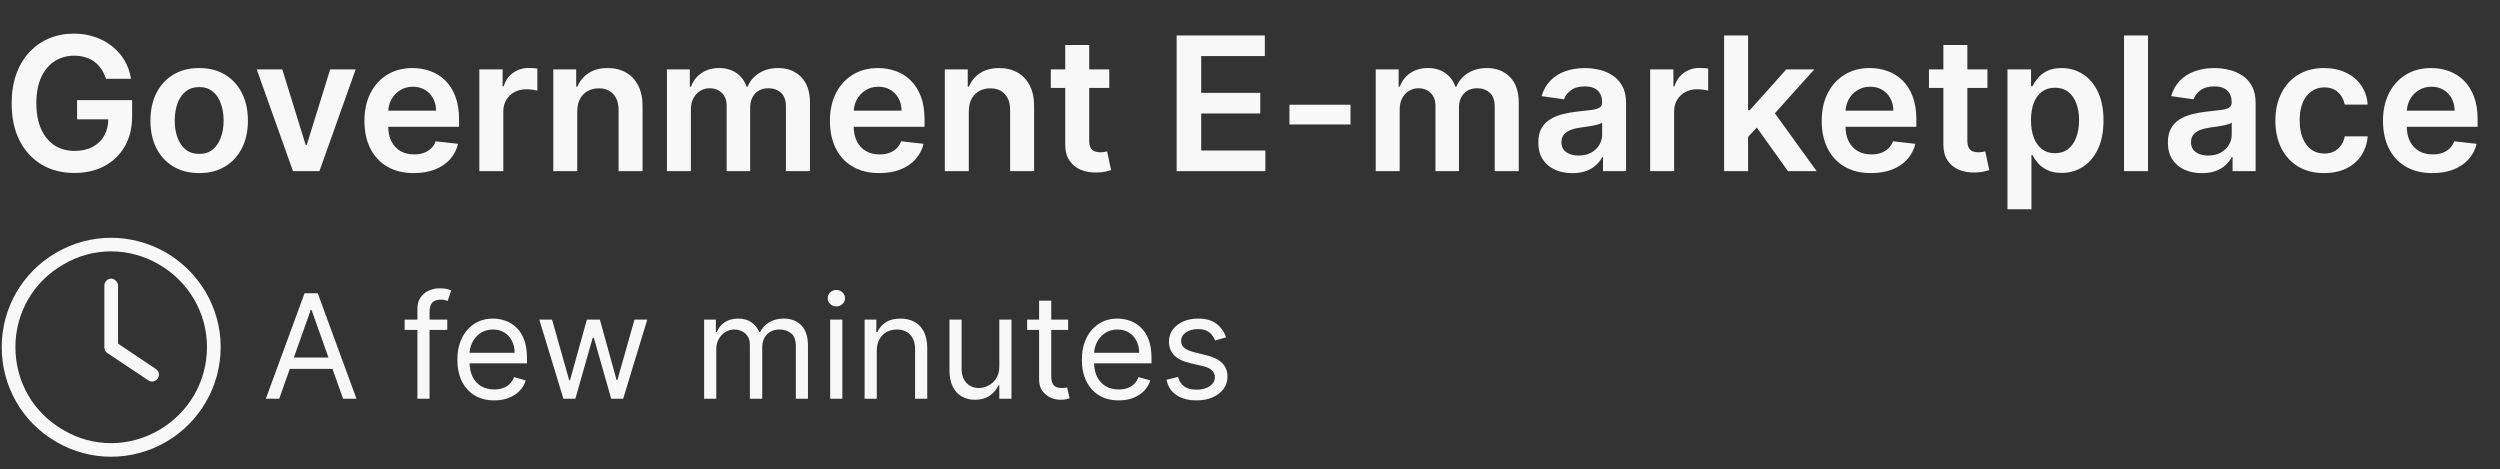 <svg width="277" height="52" viewBox="0 0 277 52" fill="none" xmlns="http://www.w3.org/2000/svg">
<rect x="0" y="0" width="277" height="52" fill="#333333" stroke="none"/>
<path d="M11.74 8.73C11.618 8.334 11.449 7.979 11.234 7.666C11.023 7.348 10.769 7.077 10.471 6.851C10.177 6.626 9.84 6.458 9.458 6.345C9.076 6.228 8.661 6.169 8.211 6.169C7.404 6.169 6.684 6.372 6.053 6.778C5.422 7.184 4.926 7.781 4.564 8.568C4.207 9.351 4.028 10.305 4.028 11.43C4.028 12.565 4.207 13.526 4.564 14.314C4.921 15.101 5.417 15.701 6.053 16.111C6.689 16.518 7.428 16.721 8.269 16.721C9.032 16.721 9.693 16.574 10.251 16.28C10.813 15.987 11.246 15.571 11.549 15.033C11.853 14.49 12.004 13.854 12.004 13.125L12.621 13.22H8.541V11.093H14.638V12.898C14.638 14.184 14.364 15.297 13.817 16.236C13.269 17.175 12.515 17.899 11.557 18.408C10.598 18.912 9.497 19.164 8.255 19.164C6.87 19.164 5.655 18.853 4.608 18.232C3.566 17.606 2.751 16.718 2.164 15.569C1.582 14.414 1.291 13.044 1.291 11.46C1.291 10.246 1.463 9.163 1.805 8.209C2.152 7.255 2.637 6.445 3.258 5.78C3.879 5.11 4.608 4.601 5.444 4.254C6.281 3.902 7.191 3.726 8.174 3.726C9.006 3.726 9.781 3.848 10.5 4.093C11.219 4.332 11.857 4.675 12.415 5.12C12.978 5.565 13.44 6.093 13.802 6.705C14.164 7.316 14.401 7.991 14.514 8.73H11.74ZM22.07 19.179C20.969 19.179 20.015 18.936 19.208 18.452C18.401 17.968 17.775 17.29 17.329 16.42C16.889 15.549 16.669 14.531 16.669 13.367C16.669 12.203 16.889 11.183 17.329 10.307C17.775 9.432 18.401 8.752 19.208 8.268C20.015 7.783 20.969 7.541 22.07 7.541C23.17 7.541 24.124 7.783 24.931 8.268C25.738 8.752 26.362 9.432 26.802 10.307C27.247 11.183 27.47 12.203 27.47 13.367C27.47 14.531 27.247 15.549 26.802 16.42C26.362 17.29 25.738 17.968 24.931 18.452C24.124 18.936 23.17 19.179 22.07 19.179ZM22.084 17.051C22.681 17.051 23.18 16.887 23.581 16.559C23.982 16.227 24.281 15.781 24.476 15.224C24.677 14.666 24.777 14.045 24.777 13.36C24.777 12.67 24.677 12.046 24.476 11.489C24.281 10.926 23.982 10.479 23.581 10.146C23.18 9.813 22.681 9.647 22.084 9.647C21.473 9.647 20.964 9.813 20.558 10.146C20.157 10.479 19.856 10.926 19.655 11.489C19.46 12.046 19.362 12.67 19.362 13.36C19.362 14.045 19.46 14.666 19.655 15.224C19.856 15.781 20.157 16.227 20.558 16.559C20.964 16.887 21.473 17.051 22.084 17.051ZM39.408 7.688L35.395 18.959H32.46L28.446 7.688H31.278L33.868 16.06H33.986L36.583 7.688H39.408ZM45.852 19.179C44.722 19.179 43.747 18.944 42.925 18.474C42.108 18 41.479 17.33 41.039 16.464C40.599 15.593 40.379 14.568 40.379 13.389C40.379 12.23 40.599 11.213 41.039 10.337C41.484 9.456 42.105 8.771 42.903 8.282C43.7 7.788 44.637 7.541 45.713 7.541C46.408 7.541 47.063 7.654 47.68 7.879C48.301 8.099 48.849 8.441 49.323 8.906C49.803 9.371 50.179 9.963 50.453 10.682C50.727 11.396 50.864 12.247 50.864 13.235V14.05H41.626V12.259H48.318C48.313 11.751 48.203 11.298 47.988 10.902C47.773 10.501 47.472 10.185 47.085 9.955C46.704 9.725 46.258 9.61 45.75 9.61C45.207 9.61 44.73 9.743 44.319 10.007C43.908 10.266 43.588 10.608 43.358 11.034C43.133 11.455 43.018 11.917 43.013 12.421V13.984C43.013 14.639 43.133 15.202 43.372 15.671C43.612 16.136 43.947 16.493 44.378 16.743C44.808 16.987 45.312 17.11 45.889 17.11C46.276 17.11 46.625 17.056 46.938 16.948C47.252 16.835 47.523 16.672 47.753 16.456C47.983 16.241 48.157 15.975 48.274 15.657L50.754 15.935C50.597 16.591 50.299 17.163 49.859 17.652C49.423 18.137 48.866 18.513 48.186 18.782C47.506 19.047 46.728 19.179 45.852 19.179ZM53.111 18.959V7.688H55.687V9.566H55.804C56.01 8.916 56.362 8.414 56.861 8.062C57.365 7.705 57.939 7.527 58.585 7.527C58.732 7.527 58.896 7.534 59.077 7.549C59.263 7.558 59.417 7.575 59.539 7.6V10.043C59.426 10.004 59.248 9.97 59.003 9.941C58.764 9.906 58.531 9.889 58.306 9.889C57.822 9.889 57.387 9.994 57 10.205C56.619 10.41 56.318 10.696 56.098 11.063C55.877 11.43 55.767 11.853 55.767 12.333V18.959H53.111ZM63.96 12.355V18.959H61.304V7.688H63.843V9.603H63.975C64.234 8.972 64.647 8.471 65.215 8.099C65.787 7.727 66.494 7.541 67.335 7.541C68.113 7.541 68.79 7.708 69.368 8.04C69.95 8.373 70.4 8.855 70.718 9.486C71.041 10.117 71.2 10.882 71.195 11.782V18.959H68.538V12.193C68.538 11.44 68.343 10.851 67.951 10.425C67.565 9.999 67.029 9.787 66.345 9.787C65.88 9.787 65.466 9.889 65.105 10.095C64.747 10.295 64.466 10.586 64.261 10.968C64.06 11.349 63.96 11.812 63.96 12.355ZM73.895 18.959V7.688H76.434V9.603H76.566C76.801 8.957 77.19 8.454 77.733 8.092C78.275 7.725 78.924 7.541 79.677 7.541C80.44 7.541 81.083 7.727 81.607 8.099C82.135 8.466 82.507 8.967 82.722 9.603H82.84C83.089 8.977 83.51 8.478 84.102 8.106C84.698 7.73 85.405 7.541 86.222 7.541C87.259 7.541 88.106 7.869 88.761 8.524C89.416 9.18 89.744 10.136 89.744 11.393V18.959H87.081V11.804C87.081 11.105 86.895 10.594 86.523 10.271C86.151 9.943 85.696 9.779 85.158 9.779C84.517 9.779 84.016 9.98 83.654 10.381C83.297 10.777 83.118 11.293 83.118 11.929V18.959H80.513V11.694C80.513 11.112 80.337 10.648 79.985 10.3C79.638 9.953 79.183 9.779 78.62 9.779C78.239 9.779 77.891 9.877 77.579 10.073C77.265 10.264 77.016 10.535 76.83 10.887C76.644 11.235 76.551 11.64 76.551 12.105V18.959H73.895ZM97.428 19.179C96.299 19.179 95.323 18.944 94.501 18.474C93.684 18 93.055 17.33 92.615 16.464C92.175 15.593 91.955 14.568 91.955 13.389C91.955 12.23 92.175 11.213 92.615 10.337C93.06 9.456 93.681 8.771 94.479 8.282C95.276 7.788 96.213 7.541 97.289 7.541C97.984 7.541 98.639 7.654 99.255 7.879C99.877 8.099 100.425 8.441 100.899 8.906C101.379 9.371 101.755 9.963 102.029 10.682C102.303 11.396 102.44 12.247 102.44 13.235V14.05H93.202V12.259H99.894C99.889 11.751 99.779 11.298 99.564 10.902C99.349 10.501 99.048 10.185 98.661 9.955C98.28 9.725 97.835 9.61 97.326 9.61C96.783 9.61 96.306 9.743 95.895 10.007C95.484 10.266 95.164 10.608 94.934 11.034C94.709 11.455 94.594 11.917 94.589 12.421V13.984C94.589 14.639 94.709 15.202 94.948 15.671C95.188 16.136 95.523 16.493 95.954 16.743C96.384 16.987 96.888 17.11 97.465 17.11C97.852 17.11 98.201 17.056 98.514 16.948C98.828 16.835 99.099 16.672 99.329 16.456C99.559 16.241 99.733 15.975 99.85 15.657L102.33 15.935C102.173 16.591 101.875 17.163 101.435 17.652C100.999 18.137 100.442 18.513 99.762 18.782C99.082 19.047 98.304 19.179 97.428 19.179ZM107.343 12.355V18.959H104.687V7.688H107.226V9.603H107.358C107.617 8.972 108.031 8.471 108.598 8.099C109.17 7.727 109.877 7.541 110.719 7.541C111.496 7.541 112.174 7.708 112.751 8.04C113.333 8.373 113.783 8.855 114.101 9.486C114.424 10.117 114.583 10.882 114.578 11.782V18.959H111.922V12.193C111.922 11.44 111.726 10.851 111.335 10.425C110.949 9.999 110.413 9.787 109.728 9.787C109.263 9.787 108.85 9.889 108.488 10.095C108.131 10.295 107.85 10.586 107.644 10.968C107.444 11.349 107.343 11.812 107.343 12.355ZM122.906 7.688V9.743H116.427V7.688H122.906ZM118.027 4.988H120.683V15.569C120.683 15.926 120.737 16.2 120.845 16.39C120.957 16.576 121.104 16.703 121.285 16.772C121.466 16.84 121.666 16.875 121.887 16.875C122.053 16.875 122.204 16.862 122.341 16.838C122.483 16.814 122.591 16.791 122.664 16.772L123.112 18.849C122.97 18.897 122.767 18.951 122.503 19.01C122.244 19.069 121.926 19.103 121.549 19.113C120.884 19.132 120.284 19.032 119.751 18.812C119.218 18.587 118.795 18.239 118.482 17.77C118.174 17.3 118.022 16.713 118.027 16.009V4.988ZM130.371 18.959V3.931H140.144V6.213H133.093V10.293H139.638V12.575H133.093V16.677H140.203V18.959H130.371ZM149.635 11.606V13.793H142.87V11.606H149.635ZM152.429 18.959V7.688H154.968V9.603H155.1C155.335 8.957 155.724 8.454 156.267 8.092C156.81 7.725 157.458 7.541 158.211 7.541C158.974 7.541 159.618 7.727 160.141 8.099C160.669 8.466 161.041 8.967 161.256 9.603H161.374C161.623 8.977 162.044 8.478 162.636 8.106C163.233 7.73 163.94 7.541 164.756 7.541C165.793 7.541 166.64 7.869 167.295 8.524C167.951 9.18 168.278 10.136 168.278 11.393V18.959H165.615V11.804C165.615 11.105 165.429 10.594 165.057 10.271C164.685 9.943 164.231 9.779 163.692 9.779C163.052 9.779 162.55 9.98 162.188 10.381C161.831 10.777 161.653 11.293 161.653 11.929V18.959H159.048V11.694C159.048 11.112 158.872 10.648 158.519 10.3C158.172 9.953 157.717 9.779 157.155 9.779C156.773 9.779 156.426 9.877 156.113 10.073C155.8 10.264 155.55 10.535 155.364 10.887C155.178 11.235 155.085 11.64 155.085 12.105V18.959H152.429ZM174.216 19.186C173.502 19.186 172.859 19.059 172.287 18.804C171.719 18.545 171.269 18.164 170.937 17.66C170.609 17.156 170.445 16.535 170.445 15.796C170.445 15.16 170.562 14.634 170.797 14.218C171.032 13.803 171.352 13.47 171.758 13.22C172.164 12.971 172.622 12.783 173.13 12.655C173.644 12.524 174.175 12.428 174.723 12.369C175.383 12.301 175.919 12.24 176.33 12.186C176.741 12.127 177.039 12.039 177.225 11.922C177.416 11.8 177.511 11.611 177.511 11.357V11.313C177.511 10.76 177.347 10.332 177.019 10.029C176.692 9.725 176.22 9.574 175.603 9.574C174.953 9.574 174.437 9.716 174.055 9.999C173.678 10.283 173.424 10.618 173.292 11.005L170.812 10.652C171.007 9.968 171.33 9.395 171.78 8.935C172.23 8.471 172.781 8.123 173.431 7.893C174.082 7.659 174.801 7.541 175.589 7.541C176.132 7.541 176.672 7.605 177.21 7.732C177.748 7.859 178.24 8.07 178.685 8.363C179.13 8.652 179.487 9.045 179.756 9.544C180.03 10.043 180.167 10.667 180.167 11.415V18.959H177.614V17.41H177.526C177.364 17.723 177.137 18.017 176.843 18.291C176.555 18.56 176.19 18.777 175.75 18.944C175.315 19.105 174.803 19.186 174.216 19.186ZM174.906 17.234C175.439 17.234 175.902 17.129 176.293 16.919C176.684 16.703 176.985 16.42 177.195 16.067C177.411 15.715 177.518 15.331 177.518 14.915V13.587C177.435 13.656 177.293 13.72 177.093 13.778C176.897 13.837 176.677 13.888 176.432 13.932C176.188 13.976 175.946 14.015 175.706 14.05C175.466 14.084 175.258 14.113 175.082 14.138C174.686 14.191 174.331 14.28 174.018 14.402C173.705 14.524 173.458 14.695 173.277 14.915C173.096 15.131 173.006 15.41 173.006 15.752C173.006 16.241 173.184 16.61 173.541 16.86C173.898 17.11 174.353 17.234 174.906 17.234ZM182.838 18.959V7.688H185.414V9.566H185.531C185.736 8.916 186.089 8.414 186.588 8.062C187.091 7.705 187.666 7.527 188.312 7.527C188.459 7.527 188.623 7.534 188.804 7.549C188.989 7.558 189.144 7.575 189.266 7.6V10.043C189.153 10.004 188.975 9.97 188.73 9.941C188.49 9.906 188.258 9.889 188.033 9.889C187.549 9.889 187.113 9.994 186.727 10.205C186.345 10.41 186.045 10.696 185.824 11.063C185.604 11.43 185.494 11.853 185.494 12.333V18.959H182.838ZM193.452 15.422L193.445 12.215H193.87L197.921 7.688H201.024L196.042 13.235H195.492L193.452 15.422ZM191.031 18.959V3.931H193.687V18.959H191.031ZM198.104 18.959L194.435 13.829L196.226 11.959L201.281 18.959H198.104ZM207.32 19.179C206.19 19.179 205.214 18.944 204.392 18.474C203.575 18 202.947 17.33 202.507 16.464C202.066 15.593 201.846 14.568 201.846 13.389C201.846 12.23 202.066 11.213 202.507 10.337C202.952 9.456 203.573 8.771 204.37 8.282C205.168 7.788 206.104 7.541 207.181 7.541C207.875 7.541 208.531 7.654 209.147 7.879C209.768 8.099 210.316 8.441 210.791 8.906C211.27 9.371 211.647 9.963 211.921 10.682C212.195 11.396 212.332 12.247 212.332 13.235V14.05H203.094V12.259H209.785C209.781 11.751 209.67 11.298 209.455 10.902C209.24 10.501 208.939 10.185 208.553 9.955C208.171 9.725 207.726 9.61 207.217 9.61C206.674 9.61 206.197 9.743 205.786 10.007C205.376 10.266 205.055 10.608 204.825 11.034C204.6 11.455 204.485 11.917 204.48 12.421V13.984C204.48 14.639 204.6 15.202 204.84 15.671C205.08 16.136 205.415 16.493 205.845 16.743C206.276 16.987 206.779 17.11 207.357 17.11C207.743 17.11 208.093 17.056 208.406 16.948C208.719 16.835 208.991 16.672 209.22 16.456C209.45 16.241 209.624 15.975 209.741 15.657L212.221 15.935C212.065 16.591 211.767 17.163 211.326 17.652C210.891 18.137 210.333 18.513 209.653 18.782C208.973 19.047 208.196 19.179 207.32 19.179ZM220.207 7.688V9.743H213.728V7.688H220.207ZM215.327 4.988H217.983V15.569C217.983 15.926 218.037 16.2 218.145 16.39C218.257 16.576 218.404 16.703 218.585 16.772C218.766 16.84 218.967 16.875 219.187 16.875C219.353 16.875 219.505 16.862 219.642 16.838C219.783 16.814 219.891 16.791 219.964 16.772L220.412 18.849C220.27 18.897 220.067 18.951 219.803 19.01C219.544 19.069 219.226 19.103 218.849 19.113C218.184 19.132 217.585 19.032 217.051 18.812C216.518 18.587 216.095 18.239 215.782 17.77C215.474 17.3 215.322 16.713 215.327 16.009V4.988ZM222.428 23.185V7.688H225.04V9.552H225.194C225.331 9.278 225.525 8.987 225.774 8.679C226.024 8.365 226.361 8.099 226.787 7.879C227.212 7.654 227.755 7.541 228.416 7.541C229.286 7.541 230.071 7.764 230.771 8.209C231.475 8.649 232.033 9.302 232.444 10.168C232.86 11.029 233.068 12.086 233.068 13.338C233.068 14.575 232.865 15.627 232.459 16.493C232.053 17.359 231.5 18.019 230.8 18.474C230.101 18.929 229.308 19.157 228.423 19.157C227.777 19.157 227.242 19.049 226.816 18.834C226.39 18.619 226.048 18.359 225.789 18.056C225.534 17.748 225.336 17.457 225.194 17.183H225.084V23.185H222.428ZM225.033 13.323C225.033 14.052 225.136 14.691 225.341 15.238C225.551 15.786 225.852 16.214 226.244 16.522C226.64 16.826 227.119 16.977 227.682 16.977C228.269 16.977 228.76 16.821 229.157 16.508C229.553 16.19 229.851 15.757 230.052 15.209C230.257 14.656 230.36 14.028 230.36 13.323C230.36 12.624 230.26 12.002 230.059 11.46C229.859 10.916 229.56 10.491 229.164 10.183C228.768 9.875 228.274 9.72 227.682 9.72C227.114 9.72 226.633 9.87 226.236 10.168C225.84 10.466 225.539 10.885 225.334 11.423C225.133 11.961 225.033 12.594 225.033 13.323ZM237.998 3.931V18.959H235.342V3.931H237.998ZM243.973 19.186C243.259 19.186 242.616 19.059 242.043 18.804C241.476 18.545 241.026 18.164 240.693 17.66C240.365 17.156 240.202 16.535 240.202 15.796C240.202 15.16 240.319 14.634 240.554 14.218C240.789 13.803 241.109 13.47 241.515 13.22C241.921 12.971 242.378 12.783 242.887 12.655C243.401 12.524 243.932 12.428 244.479 12.369C245.14 12.301 245.675 12.24 246.086 12.186C246.497 12.127 246.796 12.039 246.982 11.922C247.172 11.8 247.268 11.611 247.268 11.357V11.313C247.268 10.76 247.104 10.332 246.776 10.029C246.448 9.725 245.976 9.574 245.36 9.574C244.709 9.574 244.193 9.716 243.812 9.999C243.435 10.283 243.181 10.618 243.049 11.005L240.568 10.652C240.764 9.968 241.087 9.395 241.537 8.935C241.987 8.471 242.537 8.123 243.188 7.893C243.839 7.659 244.558 7.541 245.345 7.541C245.888 7.541 246.429 7.605 246.967 7.732C247.505 7.859 247.997 8.07 248.442 8.363C248.887 8.652 249.244 9.045 249.513 9.544C249.787 10.043 249.924 10.667 249.924 11.415V18.959H247.37V17.41H247.282C247.121 17.723 246.893 18.017 246.6 18.291C246.311 18.56 245.947 18.777 245.507 18.944C245.071 19.105 244.56 19.186 243.973 19.186ZM244.663 17.234C245.196 17.234 245.658 17.129 246.05 16.919C246.441 16.703 246.742 16.42 246.952 16.067C247.167 15.715 247.275 15.331 247.275 14.915V13.587C247.192 13.656 247.05 13.72 246.849 13.778C246.654 13.837 246.434 13.888 246.189 13.932C245.944 13.976 245.702 14.015 245.463 14.05C245.223 14.084 245.015 14.113 244.839 14.138C244.443 14.191 244.088 14.28 243.775 14.402C243.462 14.524 243.215 14.695 243.034 14.915C242.853 15.131 242.762 15.41 242.762 15.752C242.762 16.241 242.941 16.61 243.298 16.86C243.655 17.11 244.11 17.234 244.663 17.234ZM257.511 19.179C256.386 19.179 255.42 18.932 254.613 18.438C253.81 17.944 253.192 17.261 252.756 16.39C252.326 15.515 252.11 14.507 252.11 13.367C252.11 12.223 252.331 11.213 252.771 10.337C253.211 9.456 253.832 8.771 254.635 8.282C255.442 7.788 256.396 7.541 257.496 7.541C258.411 7.541 259.221 7.71 259.925 8.048C260.634 8.38 261.199 8.852 261.62 9.464C262.041 10.07 262.28 10.78 262.339 11.592H259.8C259.698 11.049 259.453 10.596 259.067 10.234C258.685 9.867 258.174 9.684 257.533 9.684C256.99 9.684 256.513 9.831 256.102 10.124C255.691 10.413 255.371 10.829 255.141 11.371C254.916 11.914 254.803 12.565 254.803 13.323C254.803 14.091 254.916 14.752 255.141 15.304C255.366 15.852 255.681 16.275 256.087 16.574C256.498 16.867 256.98 17.014 257.533 17.014C257.924 17.014 258.274 16.941 258.582 16.794C258.895 16.642 259.157 16.425 259.367 16.141C259.578 15.857 259.722 15.512 259.8 15.106H262.339C262.276 15.904 262.041 16.61 261.635 17.227C261.229 17.838 260.676 18.318 259.976 18.665C259.277 19.007 258.455 19.179 257.511 19.179ZM269.51 19.179C268.38 19.179 267.404 18.944 266.582 18.474C265.765 18 265.137 17.33 264.696 16.464C264.256 15.593 264.036 14.568 264.036 13.389C264.036 12.23 264.256 11.213 264.696 10.337C265.141 9.456 265.763 8.771 266.56 8.282C267.357 7.788 268.294 7.541 269.37 7.541C270.065 7.541 270.72 7.654 271.337 7.879C271.958 8.099 272.506 8.441 272.98 8.906C273.46 9.371 273.836 9.963 274.11 10.682C274.384 11.396 274.521 12.247 274.521 13.235V14.05H265.283V12.259H271.975C271.97 11.751 271.86 11.298 271.645 10.902C271.43 10.501 271.129 10.185 270.742 9.955C270.361 9.725 269.916 9.61 269.407 9.61C268.864 9.61 268.387 9.743 267.976 10.007C267.565 10.266 267.245 10.608 267.015 11.034C266.79 11.455 266.675 11.917 266.67 12.421V13.984C266.67 14.639 266.79 15.202 267.03 15.671C267.269 16.136 267.604 16.493 268.035 16.743C268.465 16.987 268.969 17.11 269.546 17.11C269.933 17.11 270.283 17.056 270.596 16.948C270.909 16.835 271.18 16.672 271.41 16.456C271.64 16.241 271.814 15.975 271.931 15.657L274.411 15.935C274.255 16.591 273.956 17.163 273.516 17.652C273.081 18.137 272.523 18.513 271.843 18.782C271.163 19.047 270.385 19.179 269.51 19.179Z" fill="#F8F8F8"/>
<path d="M22.934 38.453C22.934 34.662 20.897 31.203 17.628 29.308C14.311 27.365 10.283 27.365 7.014 29.308C3.697 31.203 1.707 34.662 1.707 38.453C1.707 42.291 3.697 45.75 7.014 47.645C10.283 49.588 14.311 49.588 17.628 47.645C20.897 45.75 22.934 42.291 22.934 38.453ZM0.191 38.453C0.191 34.141 2.465 30.161 6.256 27.981C9.999 25.802 14.595 25.802 18.386 27.981C22.129 30.161 24.451 34.141 24.451 38.453C24.451 42.812 22.129 46.792 18.386 48.972C14.595 51.151 9.999 51.151 6.256 48.972C2.465 46.792 0.191 42.812 0.191 38.453ZM11.563 31.63C11.563 31.25 11.894 30.872 12.321 30.872C12.7 30.872 13.079 31.25 13.079 31.63L13.079 38.074L17.248 40.869C17.628 41.106 17.722 41.58 17.485 41.912C17.248 42.291 16.775 42.386 16.443 42.149L11.894 39.116C11.657 38.974 11.563 38.737 11.563 38.453L11.563 31.63Z" fill="#F8F8F8"/>
<path d="M30.937 44.18H29.453L33.745 32.492H35.206L39.498 44.18H38.014L34.521 34.341H34.43L30.937 44.18ZM31.485 39.615H37.466V40.87H31.485V39.615ZM49.559 35.414V36.556H44.834V35.414H49.559ZM46.249 44.18V34.204C46.249 33.702 46.367 33.284 46.603 32.949C46.839 32.614 47.145 32.363 47.522 32.196C47.898 32.028 48.296 31.944 48.715 31.944C49.046 31.944 49.316 31.971 49.525 32.024C49.734 32.078 49.89 32.127 49.993 32.173L49.605 33.337C49.536 33.314 49.441 33.286 49.319 33.251C49.202 33.217 49.046 33.2 48.852 33.2C48.406 33.2 48.085 33.312 47.887 33.537C47.693 33.761 47.596 34.09 47.596 34.524V44.18H46.249ZM54.761 44.363C53.916 44.363 53.188 44.176 52.575 43.804C51.967 43.427 51.497 42.902 51.166 42.228C50.839 41.551 50.675 40.764 50.675 39.866C50.675 38.968 50.839 38.176 51.166 37.492C51.497 36.803 51.957 36.267 52.547 35.882C53.14 35.494 53.833 35.3 54.624 35.3C55.081 35.3 55.532 35.376 55.977 35.528C56.422 35.681 56.827 35.928 57.192 36.27C57.558 36.609 57.849 37.058 58.066 37.617C58.282 38.176 58.391 38.865 58.391 39.683V40.254H51.634V39.09H57.021C57.021 38.595 56.922 38.154 56.724 37.766C56.53 37.377 56.253 37.071 55.891 36.847C55.533 36.622 55.111 36.51 54.624 36.51C54.088 36.51 53.624 36.643 53.232 36.91C52.844 37.172 52.545 37.514 52.336 37.937C52.126 38.359 52.022 38.812 52.022 39.295V40.071C52.022 40.733 52.136 41.294 52.364 41.755C52.596 42.211 52.918 42.559 53.329 42.799C53.74 43.035 54.217 43.153 54.761 43.153C55.115 43.153 55.435 43.103 55.72 43.005C56.009 42.902 56.258 42.75 56.468 42.548C56.677 42.343 56.839 42.088 56.953 41.783L58.254 42.149C58.117 42.59 57.887 42.978 57.563 43.313C57.24 43.644 56.84 43.903 56.365 44.089C55.889 44.272 55.355 44.363 54.761 44.363ZM62.426 44.18L59.755 35.414H61.17L63.065 42.126H63.156L65.028 35.414H66.466L68.315 42.103H68.407L70.301 35.414H71.717L69.046 44.18H67.722L65.804 37.446H65.667L63.75 44.18H62.426ZM78.017 44.18V35.414H79.319V36.784H79.433C79.615 36.316 79.91 35.953 80.317 35.694C80.724 35.431 81.213 35.3 81.784 35.3C82.362 35.3 82.844 35.431 83.228 35.694C83.616 35.953 83.918 36.316 84.135 36.784H84.227C84.451 36.331 84.788 35.972 85.237 35.705C85.686 35.435 86.224 35.3 86.852 35.3C87.635 35.3 88.277 35.545 88.775 36.036C89.273 36.523 89.523 37.282 89.523 38.313V44.18H88.176V38.313C88.176 37.667 87.999 37.204 87.645 36.927C87.291 36.649 86.875 36.51 86.395 36.51C85.779 36.51 85.301 36.697 84.963 37.069C84.624 37.438 84.455 37.906 84.455 38.473V44.18H83.085V38.176C83.085 37.678 82.923 37.277 82.6 36.972C82.277 36.664 81.86 36.51 81.35 36.51C81 36.51 80.673 36.603 80.368 36.79C80.068 36.976 79.825 37.235 79.638 37.566C79.455 37.893 79.364 38.272 79.364 38.702V44.18H78.017ZM91.985 44.18V35.414H93.332V44.18H91.985ZM92.67 33.953C92.407 33.953 92.181 33.864 91.991 33.685C91.805 33.506 91.711 33.291 91.711 33.04C91.711 32.789 91.805 32.574 91.991 32.395C92.181 32.217 92.407 32.127 92.67 32.127C92.933 32.127 93.157 32.217 93.344 32.395C93.534 32.574 93.629 32.789 93.629 33.04C93.629 33.291 93.534 33.506 93.344 33.685C93.157 33.864 92.933 33.953 92.67 33.953ZM97.146 38.907V44.18H95.799V35.414H97.1V36.784H97.214C97.42 36.339 97.732 35.981 98.15 35.711C98.569 35.437 99.109 35.3 99.771 35.3C100.365 35.3 100.884 35.422 101.329 35.665C101.774 35.905 102.12 36.27 102.368 36.761C102.615 37.248 102.739 37.864 102.739 38.61V44.18H101.392V38.702C101.392 38.013 101.213 37.476 100.855 37.092C100.498 36.704 100.007 36.51 99.383 36.51C98.953 36.51 98.569 36.603 98.23 36.79C97.895 36.976 97.631 37.248 97.437 37.606C97.243 37.963 97.146 38.397 97.146 38.907ZM110.724 40.596V35.414H112.071V44.18H110.724V42.696H110.633C110.427 43.142 110.108 43.52 109.674 43.832C109.24 44.14 108.692 44.294 108.03 44.294C107.483 44.294 106.996 44.175 106.569 43.935C106.143 43.691 105.809 43.326 105.565 42.839C105.322 42.348 105.2 41.73 105.2 40.984V35.414H106.547V40.893C106.547 41.532 106.725 42.042 107.083 42.422C107.445 42.803 107.905 42.993 108.464 42.993C108.799 42.993 109.14 42.908 109.486 42.736C109.836 42.565 110.129 42.303 110.365 41.949C110.604 41.595 110.724 41.144 110.724 40.596ZM118.35 35.414V36.556H113.807V35.414H118.35ZM115.131 33.314H116.478V41.669C116.478 42.05 116.533 42.335 116.644 42.525C116.758 42.712 116.902 42.837 117.078 42.902C117.256 42.963 117.445 42.993 117.643 42.993C117.791 42.993 117.913 42.986 118.008 42.97C118.103 42.951 118.179 42.936 118.236 42.925L118.51 44.135C118.419 44.169 118.291 44.203 118.128 44.237C117.964 44.275 117.757 44.294 117.506 44.294C117.125 44.294 116.752 44.213 116.387 44.049C116.026 43.885 115.725 43.636 115.485 43.301C115.249 42.967 115.131 42.544 115.131 42.034V33.314ZM123.957 44.363C123.113 44.363 122.384 44.176 121.772 43.804C121.163 43.427 120.693 42.902 120.362 42.228C120.035 41.551 119.871 40.764 119.871 39.866C119.871 38.968 120.035 38.176 120.362 37.492C120.693 36.803 121.153 36.267 121.743 35.882C122.337 35.494 123.029 35.3 123.82 35.3C124.277 35.3 124.728 35.376 125.173 35.528C125.618 35.681 126.023 35.928 126.389 36.27C126.754 36.609 127.045 37.058 127.262 37.617C127.479 38.176 127.587 38.865 127.587 39.683V40.254H120.83V39.09H126.217C126.217 38.595 126.118 38.154 125.921 37.766C125.727 37.377 125.449 37.071 125.087 36.847C124.73 36.622 124.307 36.51 123.82 36.51C123.284 36.51 122.82 36.643 122.428 36.91C122.04 37.172 121.741 37.514 121.532 37.937C121.323 38.359 121.218 38.812 121.218 39.295V40.071C121.218 40.733 121.332 41.294 121.56 41.755C121.792 42.211 122.114 42.559 122.525 42.799C122.936 43.035 123.413 43.153 123.957 43.153C124.311 43.153 124.631 43.103 124.916 43.005C125.205 42.902 125.454 42.75 125.664 42.548C125.873 42.343 126.035 42.088 126.149 41.783L127.45 42.149C127.313 42.59 127.083 42.978 126.759 43.313C126.436 43.644 126.037 43.903 125.561 44.089C125.085 44.272 124.551 44.363 123.957 44.363ZM135.845 37.377L134.635 37.72C134.559 37.518 134.447 37.322 134.298 37.132C134.154 36.938 133.956 36.778 133.705 36.653C133.454 36.527 133.132 36.464 132.74 36.464C132.204 36.464 131.757 36.588 131.399 36.835C131.045 37.079 130.869 37.389 130.869 37.766C130.869 38.1 130.99 38.365 131.234 38.559C131.477 38.753 131.858 38.915 132.375 39.044L133.676 39.364C134.46 39.554 135.044 39.845 135.428 40.237C135.813 40.625 136.005 41.125 136.005 41.738C136.005 42.24 135.86 42.689 135.571 43.084C135.286 43.48 134.886 43.792 134.373 44.02C133.859 44.249 133.262 44.363 132.581 44.363C131.687 44.363 130.947 44.169 130.361 43.781C129.775 43.393 129.404 42.826 129.248 42.08L130.526 41.761C130.648 42.232 130.878 42.586 131.217 42.822C131.559 43.058 132.006 43.176 132.558 43.176C133.186 43.176 133.684 43.043 134.053 42.776C134.426 42.506 134.612 42.183 134.612 41.806C134.612 41.502 134.506 41.247 134.293 41.041C134.08 40.832 133.752 40.676 133.311 40.573L131.85 40.231C131.047 40.041 130.458 39.746 130.081 39.346C129.708 38.943 129.522 38.439 129.522 37.834C129.522 37.34 129.661 36.902 129.938 36.521C130.22 36.141 130.602 35.842 131.085 35.625C131.572 35.409 132.124 35.3 132.74 35.3C133.608 35.3 134.289 35.49 134.784 35.871C135.282 36.251 135.636 36.754 135.845 37.377Z" fill="#F8F8F8"/>
</svg>
